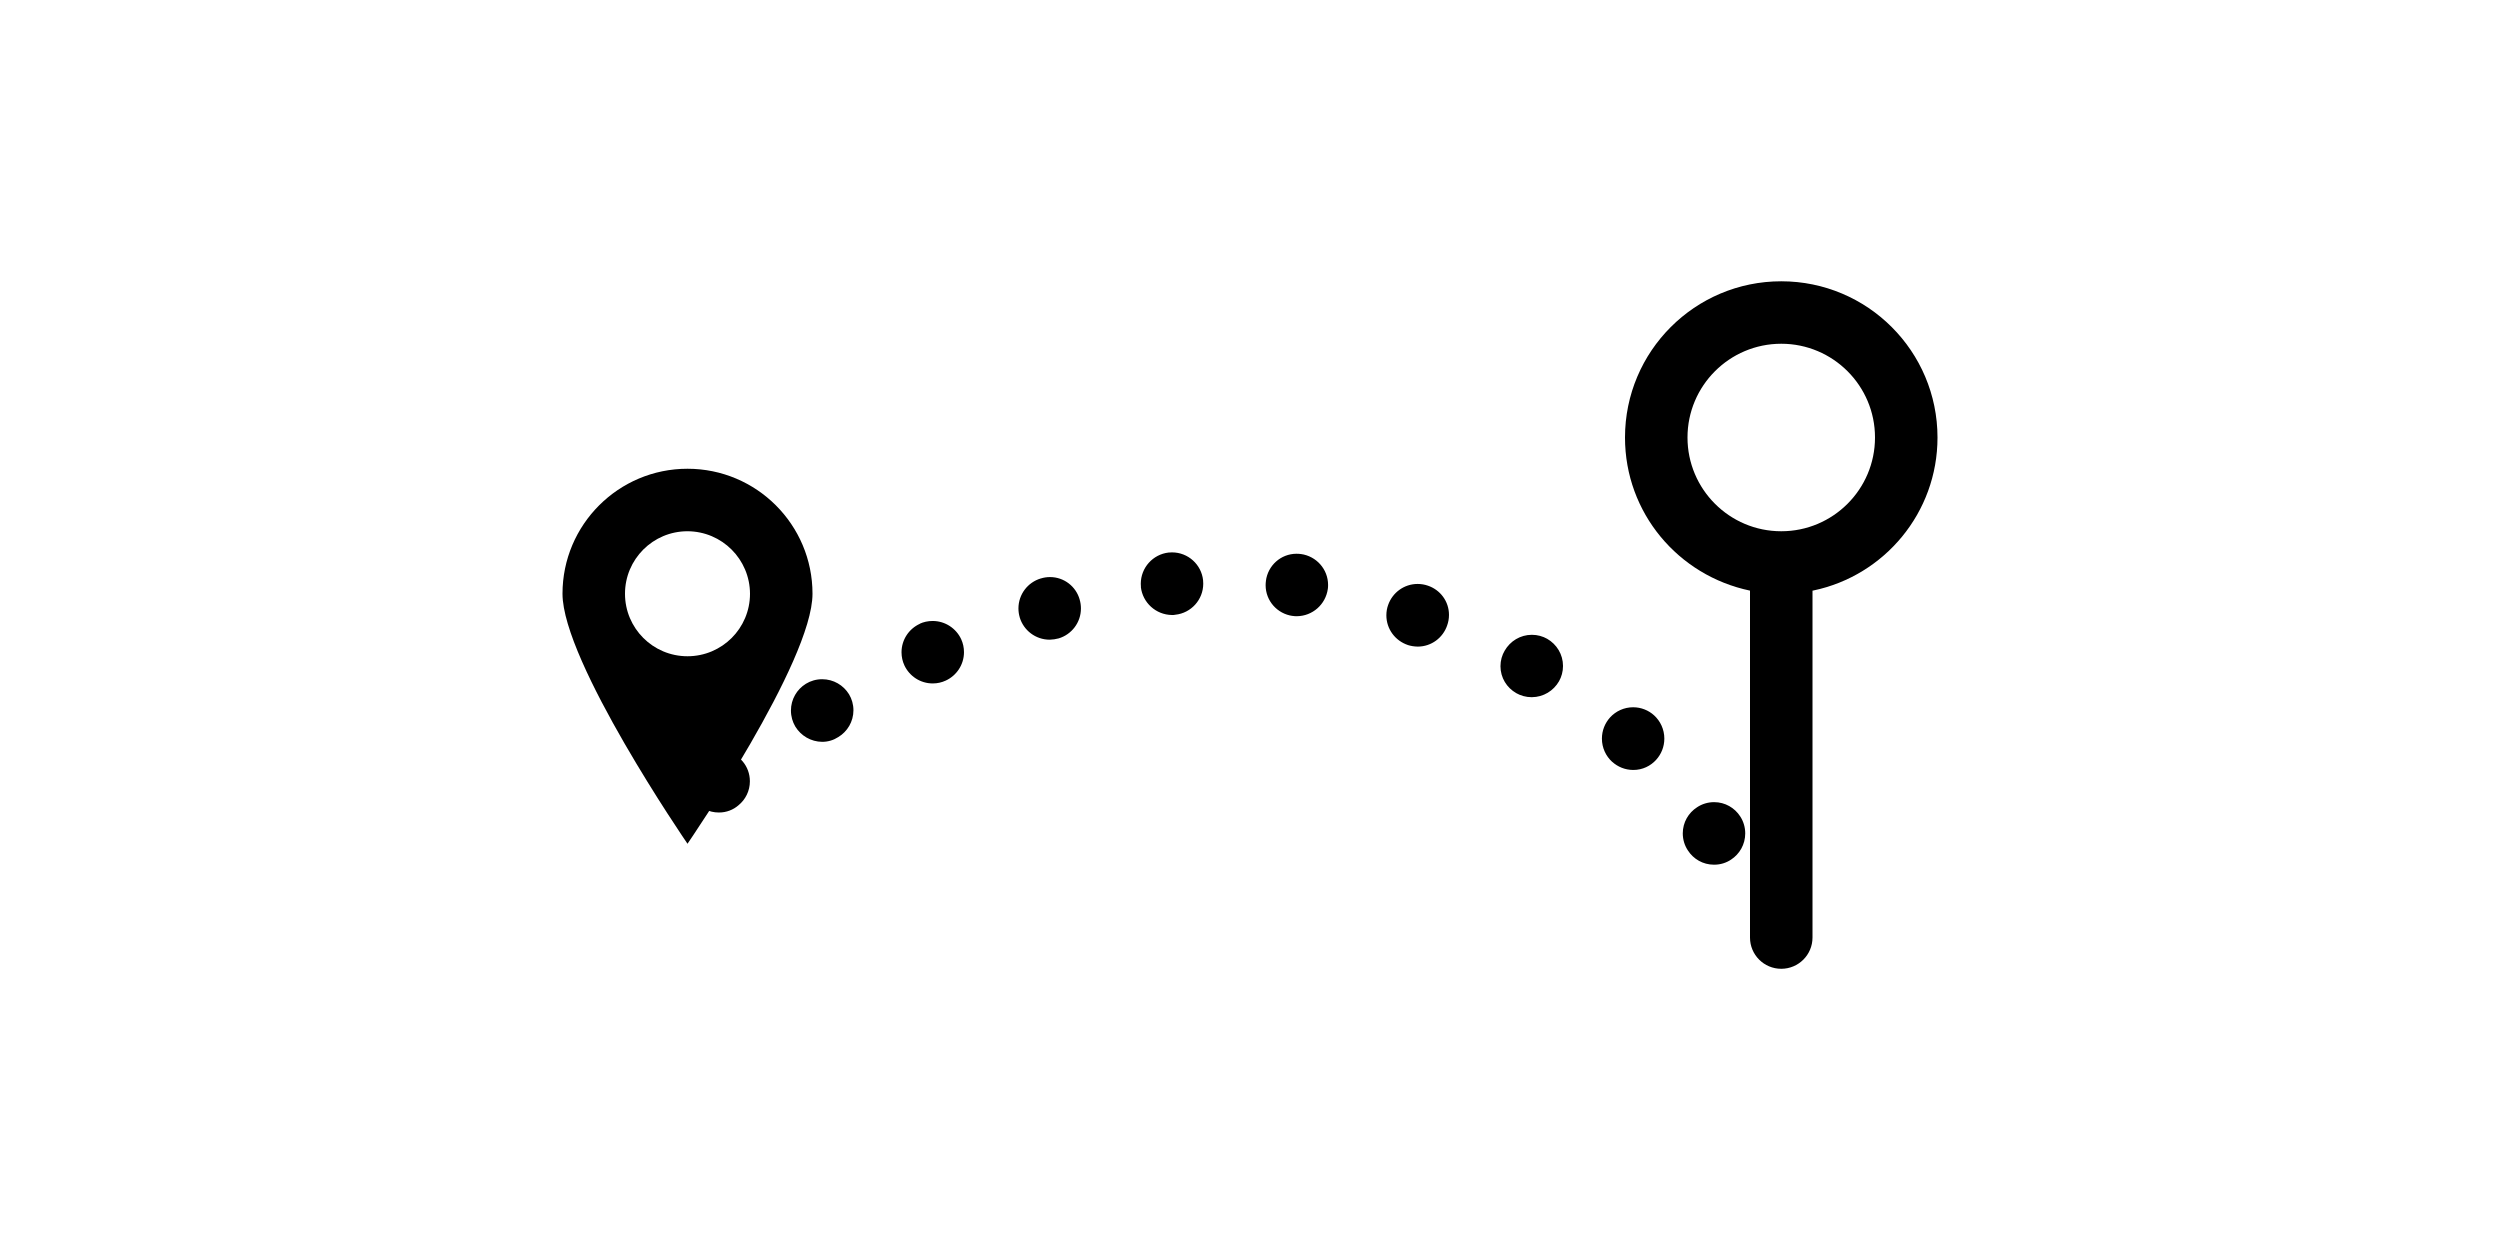 <svg xmlns:xlink="http://www.w3.org/1999/xlink" xmlns="http://www.w3.org/2000/svg" class="icon icon-widget" viewBox="0 0 64 32" focusable="false" width="64"  height="32" ><defs><symbol id="icon-flights-widget" viewBox="0 0 64 32">
            <title>icon-flights-widget</title>
            <path d="M44.8 24v-8.88c-1.839-0.385-3.2-1.993-3.2-3.919 0-2.209 1.791-4 4-4s4 1.791 4 4c0 1.926-1.361 3.534-3.174 3.915l-0.026 0.005v8.88c0 0.442-0.358 0.8-0.8 0.8s-0.8-0.358-0.8-0.8v0zM43.2 11.2c0 1.325 1.075 2.4 2.4 2.4s2.4-1.075 2.4-2.4c0-1.325-1.075-2.4-2.4-2.4v0c-1.325 0-2.4 1.075-2.4 2.4v0z"></path>
            <path d="M43.208 21.768c-0.081-0.122-0.129-0.272-0.129-0.434 0-0.281 0.146-0.527 0.366-0.668l0.003-0.002c0.122-0.081 0.272-0.129 0.434-0.129 0.281 0 0.527 0.146 0.668 0.366l0.002 0.003c0.079 0.122 0.126 0.271 0.126 0.432 0 0.281-0.145 0.528-0.363 0.67l-0.003 0.002c-0.12 0.080-0.268 0.128-0.427 0.128-0.002 0-0.003 0-0.005 0h0c-0.001 0-0.003 0-0.004 0-0.28 0-0.525-0.145-0.666-0.365l-0.002-0.003zM17.784 20.504c-0.113-0.136-0.181-0.312-0.181-0.505 0-0.248 0.114-0.469 0.292-0.614l0.001-0.001c0.136-0.113 0.312-0.181 0.505-0.181 0.248 0 0.469 0.114 0.614 0.292l0.001 0.001c0.113 0.136 0.181 0.312 0.181 0.505 0 0.248-0.114 0.469-0.292 0.614l-0.001 0.001c-0.132 0.114-0.305 0.184-0.494 0.184-0.003 0-0.007-0-0.010-0h0c-0 0-0 0-0 0-0.248 0-0.47-0.115-0.615-0.294l-0.001-0.002zM41.272 19.504c-0.162-0.148-0.263-0.36-0.263-0.596 0-0.208 0.079-0.397 0.208-0.541l-0.001 0.001c0.147-0.161 0.358-0.262 0.592-0.262 0.206 0 0.395 0.078 0.537 0.207l-0.001-0.001c0.162 0.148 0.263 0.36 0.263 0.596 0 0.208-0.078 0.397-0.207 0.54l0.001-0.001c-0.144 0.162-0.354 0.264-0.587 0.264-0.002 0-0.003 0-0.005-0h0c-0.207-0.001-0.395-0.080-0.537-0.209l0.001 0.001zM20.36 18.6c-0.070-0.117-0.112-0.259-0.112-0.41 0-0.289 0.152-0.542 0.381-0.684l0.003-0.002c0.119-0.073 0.262-0.116 0.416-0.116 0.29 0 0.545 0.154 0.686 0.384l0.002 0.003c0.070 0.117 0.112 0.257 0.112 0.408 0 0.291-0.156 0.546-0.388 0.686l-0.004 0.002c-0.115 0.075-0.256 0.12-0.408 0.12h-0c-0.291-0.003-0.544-0.157-0.686-0.388l-0.002-0.004zM38.816 17.744c-0.243-0.138-0.404-0.395-0.404-0.689 0-0.147 0.040-0.284 0.11-0.402l-0.002 0.004c0.14-0.244 0.399-0.406 0.696-0.406 0.144 0 0.279 0.038 0.395 0.104l-0.004-0.002c0.244 0.14 0.406 0.399 0.406 0.696 0 0.144-0.038 0.279-0.104 0.395l0.002-0.004c-0.14 0.244-0.399 0.406-0.696 0.408h-0c-0.001 0-0.002 0-0.004 0-0.146 0-0.282-0.039-0.4-0.106l0.004 0.002zM23.152 17.032c-0.046-0.098-0.073-0.213-0.073-0.334 0-0.323 0.192-0.602 0.468-0.728l0.005-0.002h-0.008c0.097-0.045 0.211-0.071 0.331-0.071 0.324 0 0.603 0.191 0.731 0.466l0.002 0.005c0.044 0.096 0.070 0.209 0.070 0.327 0 0.322-0.191 0.6-0.465 0.727l-0.005 0.002c-0.096 0.045-0.209 0.072-0.328 0.072-0 0-0 0-0 0v0c-0.001 0-0.001 0-0.002 0-0.32 0-0.596-0.188-0.724-0.459l-0.002-0.005zM36.040 16.512c-0.322-0.109-0.549-0.408-0.549-0.76 0-0.095 0.016-0.186 0.047-0.27l-0.002 0.006c0.111-0.317 0.408-0.539 0.756-0.539 0.093 0 0.182 0.016 0.265 0.045l-0.006-0.002c0.318 0.106 0.543 0.401 0.543 0.749 0 0.096-0.017 0.188-0.048 0.273l0.002-0.005c-0.108 0.318-0.404 0.543-0.752 0.544h-0c-0.092-0.001-0.18-0.016-0.262-0.042l0.006 0.002zM26.104 15.8c-0.020-0.067-0.032-0.144-0.032-0.224 0-0.362 0.24-0.668 0.57-0.767l0.006-0.001c0.069-0.022 0.149-0.035 0.232-0.035 0.361 0 0.665 0.242 0.759 0.573l0.001 0.006c0.020 0.067 0.032 0.144 0.032 0.224 0 0.362-0.24 0.668-0.57 0.767l-0.006 0.001c-0.067 0.018-0.143 0.030-0.222 0.032l-0.002 0c-0.362 0-0.668-0.24-0.767-0.57l-0.001-0.006zM33.088 15.768v0c-0.39-0.055-0.688-0.386-0.688-0.787 0-0.038 0.003-0.076 0.008-0.113l-0.001 0.004c0.049-0.394 0.382-0.696 0.785-0.696 0.039 0 0.078 0.003 0.116 0.008l-0.004-0.001c0.394 0.054 0.695 0.388 0.695 0.793 0 0.036-0.002 0.072-0.007 0.107l0-0.004c-0.056 0.393-0.389 0.692-0.792 0.696h-0c-0.005 0-0.012 0-0.018 0-0.033 0-0.066-0.003-0.097-0.009l0.003 0.001zM29.208 15.024c-0.003-0.024-0.004-0.051-0.004-0.079 0-0.413 0.311-0.754 0.712-0.8l0.004-0c0.025-0.003 0.055-0.004 0.084-0.004 0.412 0 0.752 0.312 0.795 0.713l0 0.004c0.003 0.025 0.004 0.055 0.004 0.084 0 0.412-0.312 0.752-0.713 0.795l-0.004 0c-0.021 0.005-0.046 0.008-0.071 0.008-0.006 0-0.012-0-0.018-0.001l0.001 0c-0.41-0.007-0.746-0.317-0.792-0.716l-0-0.004z"></path>
            <path d="M17.6 21.6v0c-0.032-0.048-3.2-4.664-3.2-6.4 0-1.767 1.433-3.2 3.2-3.2s3.2 1.433 3.2 3.2v0c0 1.736-3.168 6.352-3.2 6.4zM17.6 13.6c-0.884 0-1.6 0.716-1.6 1.6s0.716 1.6 1.6 1.6c0.884 0 1.6-0.716 1.6-1.6v0c-0.003-0.883-0.717-1.597-1.6-1.6h-0z"></path>
        </symbol></defs>
                <use xlink:href="#icon-flights-widget"></use>
            </svg>